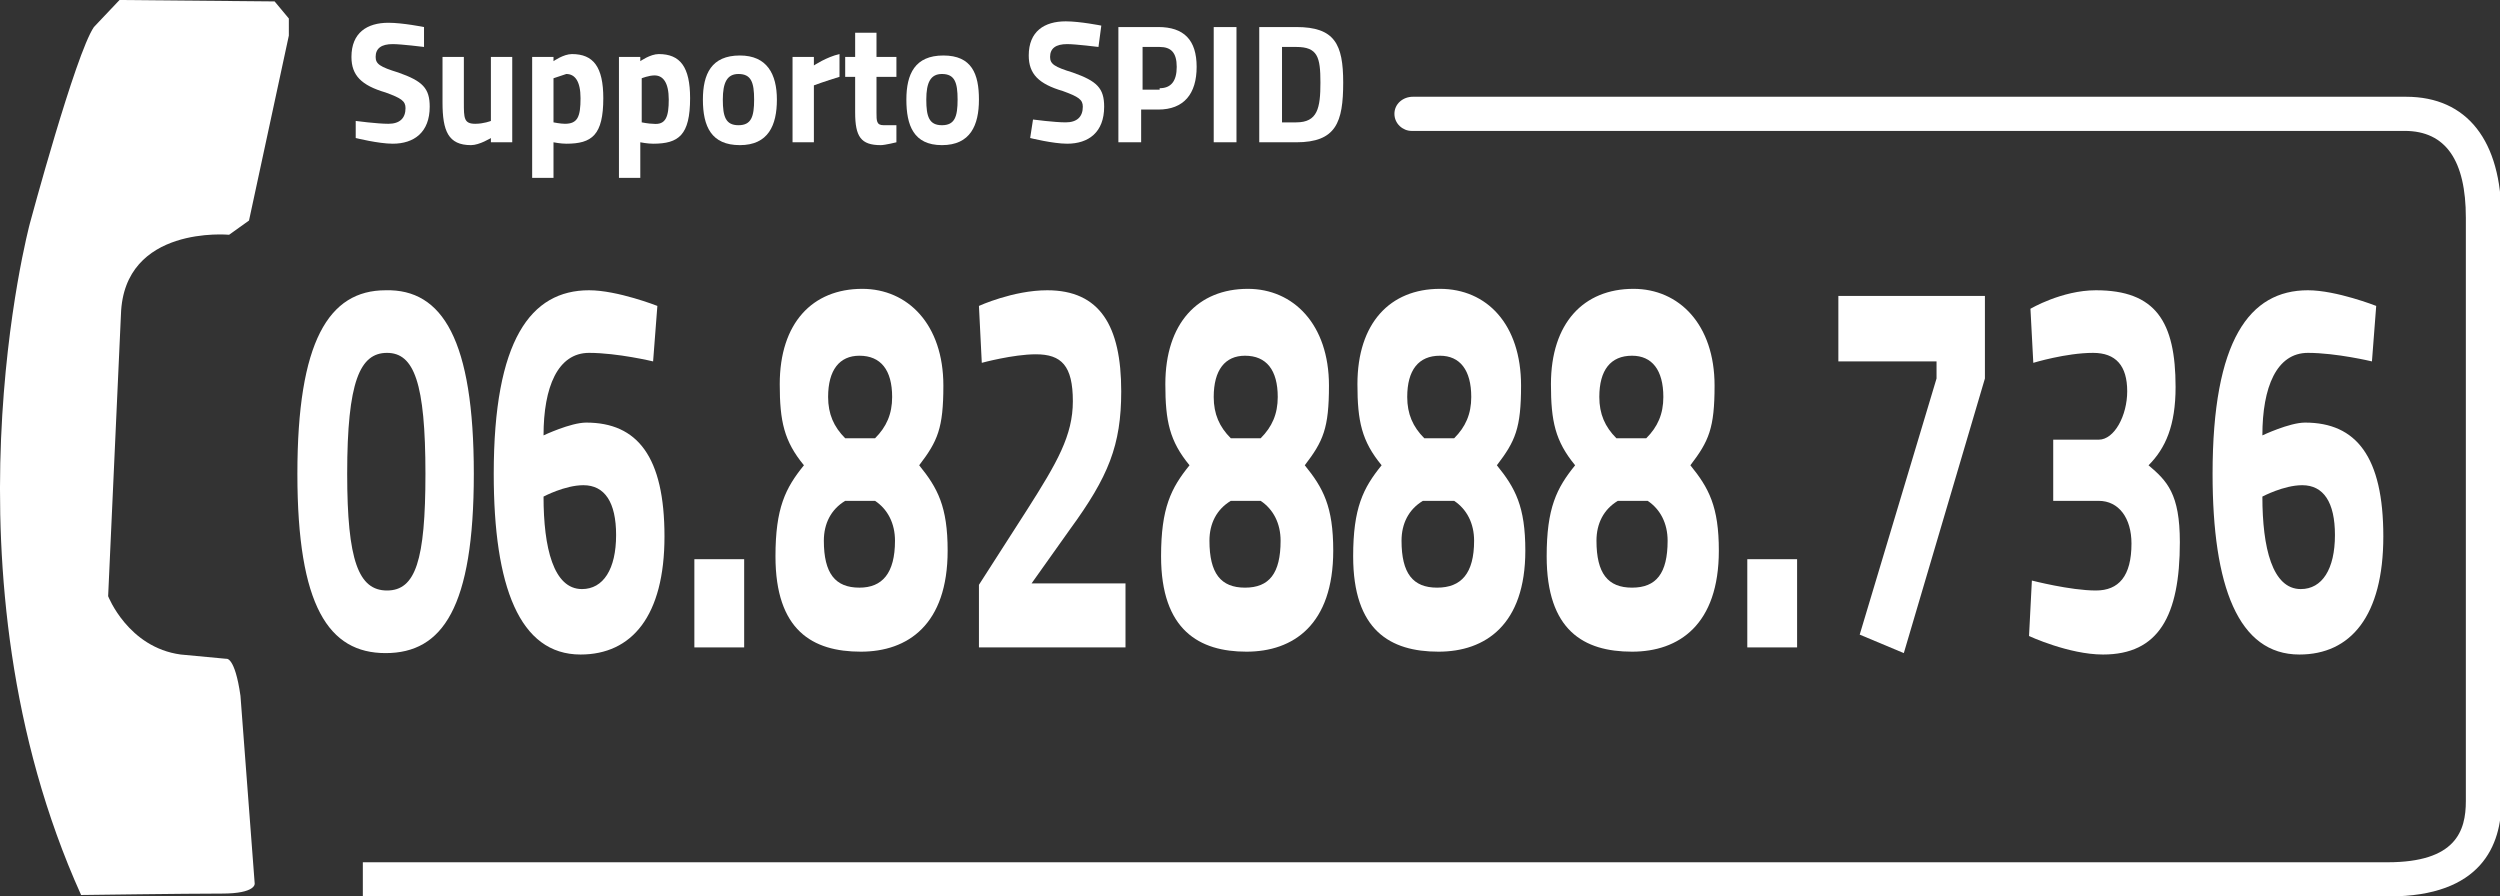 <?xml version="1.0" encoding="utf-8"?>
<!-- Generator: Adobe Illustrator 19.0.0, SVG Export Plug-In . SVG Version: 6.00 Build 0)  -->
<svg version="1.1" id="Layer_1" xmlns="http://www.w3.org/2000/svg" xmlns:xlink="http://www.w3.org/1999/xlink" x="0px" y="0px"
	 viewBox="0 0 175.7 63" style="enable-background:new 0 0 175.7 63;" xml:space="preserve">
<rect x="0" y="0" width="175.7" height="63" fill="#333333" stroke="none"/>
<style type="text/css">
	.st0{fill-rule:evenodd;clip-rule:evenodd;fill:#FFFFFF;}
	.st1{fill:#FFFFFF;}
</style>
<path class="st0" d="M5.7,62.9c0,0,7.4-0.1,9.9-0.1c2.4,0,2.3-0.7,2.3-0.7l-1-13.2c-0.4-2.8-1-2.6-1-2.6L12.7,46
	c-3.7-0.5-5.1-4.1-5.1-4.1l0.9-19.8c0.2-6.3,7.6-5.6,7.6-5.6l1.4-1l2.8-13V1.3l-1-1.2L8.4,0L6.6,1.9C5.3,3.8,2.1,15.7,2.1,15.7
	S-4.5,40.3,5.7,62.9L5.7,62.9z"/>
<path class="st0" d="M25.5,63h142.4c6.5,0,7.9-3.6,7.9-6.7v-41c0-5.4-2.4-8.5-6.7-8.5H99.3C98.6,6.8,98,7.3,98,8
	c0,0.7,0.6,1.2,1.2,1.2h69.8c2.9,0,4.3,2.1,4.3,6.1v41c0,2.1-0.7,4.3-5.5,4.3H25.5V63L25.5,63z"/>
<g>
	<path class="st1" d="M33.3,33.3c0,9.4-2.2,12.6-6.2,12.6c-4,0-6.2-3.3-6.2-12.6s2.2-12.9,6.2-12.9C31.1,20.3,33.3,23.9,33.3,33.3z
		 M24.4,33.3c0,6.1,0.8,8.2,2.8,8.2s2.7-2.1,2.7-8.2c0-6.4-0.8-8.5-2.7-8.5S24.4,26.8,24.4,33.3z"/>
	<path class="st1" d="M45.9,25.4c0,0-2.5-0.6-4.5-0.6c-2.2,0-3.2,2.4-3.2,5.8c0,0,1.9-0.9,3-0.9c3.6,0,5.5,2.4,5.5,8
		c0,5.6-2.3,8.3-5.9,8.3c-4.3,0-6.1-4.8-6.1-12.7c0-9.4,2.6-12.9,6.7-12.9c2,0,4.8,1.1,4.8,1.1L45.9,25.4z M38.2,34.9
		c0,3.6,0.7,6.5,2.7,6.5c1.5,0,2.4-1.4,2.4-3.8c0-2.3-0.8-3.5-2.3-3.5C39.7,34.1,38.2,34.9,38.2,34.9z"/>
	<path class="st1" d="M48.8,39.3h3.5v6.2h-3.5V39.3z"/>
	<path class="st1" d="M66.3,27.1c0,3-0.4,3.9-1.7,5.6c1.3,1.6,2,2.9,2,6c0,5.2-2.8,7.1-6.1,7.1c-3.4,0-6-1.5-6-6.7
		c0-3.4,0.7-4.8,2-6.4c-1.4-1.7-1.7-3.1-1.7-5.7c0-4.3,2.3-6.7,5.8-6.7C63.8,20.3,66.3,22.8,66.3,27.1z M62.9,38
		c0-1.2-0.5-2.2-1.4-2.8h-2.1c-1,0.6-1.5,1.6-1.5,2.8c0,2.3,0.8,3.3,2.5,3.3C62,41.3,62.9,40.3,62.9,38z M58.2,27.9
		c0,1.2,0.4,2.1,1.2,2.9h2.1c0.8-0.8,1.2-1.7,1.2-2.9c0-1.9-0.8-2.9-2.3-2.9C59,25,58.2,26,58.2,27.9z"/>
	<path class="st1" d="M68.8,45.5v-4.4l3.4-5.3c2.1-3.3,3.2-5.2,3.2-7.6c0-2.5-0.8-3.3-2.6-3.3c-1.6,0-3.8,0.6-3.8,0.6l-0.2-4
		c0,0,2.4-1.1,4.8-1.1c3.7,0,5.2,2.5,5.2,7.1c0,3.8-0.9,6-3.6,9.7L72.5,41h6.6v4.5H68.8z"/>
	<path class="st1" d="M93.4,27.1c0,3-0.4,3.9-1.7,5.6c1.3,1.6,2,2.9,2,6c0,5.2-2.8,7.1-6.1,7.1s-6-1.5-6-6.7c0-3.4,0.7-4.8,2-6.4
		c-1.4-1.7-1.7-3.1-1.7-5.7c0-4.3,2.3-6.7,5.8-6.7C90.9,20.3,93.4,22.8,93.4,27.1z M90,38c0-1.2-0.5-2.2-1.4-2.8h-2.1
		c-1,0.6-1.5,1.6-1.5,2.8c0,2.3,0.8,3.3,2.5,3.3C89.2,41.3,90,40.3,90,38z M85.3,27.9c0,1.2,0.4,2.1,1.2,2.9h2.1
		c0.8-0.8,1.2-1.7,1.2-2.9c0-1.9-0.8-2.9-2.3-2.9C86.1,25,85.3,26,85.3,27.9z"/>
	<path class="st1" d="M106.9,27.1c0,3-0.4,3.9-1.7,5.6c1.3,1.6,2,2.9,2,6c0,5.2-2.8,7.1-6.1,7.1c-3.4,0-6-1.5-6-6.7
		c0-3.4,0.7-4.8,2-6.4c-1.4-1.7-1.7-3.1-1.7-5.7c0-4.3,2.3-6.7,5.8-6.7C104.5,20.3,106.9,22.8,106.9,27.1z M103.6,38
		c0-1.2-0.5-2.2-1.4-2.8H100c-1,0.6-1.5,1.6-1.5,2.8c0,2.3,0.8,3.3,2.5,3.3S103.6,40.3,103.6,38z M98.9,27.9c0,1.2,0.4,2.1,1.2,2.9
		h2.1c0.8-0.8,1.2-1.7,1.2-2.9c0-1.9-0.8-2.9-2.2-2.9C99.7,25,98.9,26,98.9,27.9z"/>
	<path class="st1" d="M120.5,27.1c0,3-0.4,3.9-1.7,5.6c1.3,1.6,2,2.9,2,6c0,5.2-2.8,7.1-6.1,7.1c-3.4,0-6-1.5-6-6.7
		c0-3.4,0.7-4.8,2-6.4c-1.4-1.7-1.7-3.1-1.7-5.7c0-4.3,2.3-6.7,5.8-6.7C118,20.3,120.5,22.8,120.5,27.1z M117.2,38
		c0-1.2-0.5-2.2-1.4-2.8h-2.1c-1,0.6-1.5,1.6-1.5,2.8c0,2.3,0.8,3.3,2.5,3.3S117.2,40.3,117.2,38z M112.4,27.9
		c0,1.2,0.4,2.1,1.2,2.9h2.1c0.8-0.8,1.2-1.7,1.2-2.9c0-1.9-0.8-2.9-2.2-2.9C113.2,25,112.4,26,112.4,27.9z"/>
	<path class="st1" d="M122.8,39.3h3.5v6.2h-3.5V39.3z"/>
	<path class="st1" d="M129.3,20.8h10.2v5.8l-5.7,19.3l-3.1-1.3l5.4-18v-1.2h-6.9V20.8z"/>
	<path class="st1" d="M142.7,21.7c0,0,2.2-1.3,4.6-1.3c4.2,0,5.6,2.2,5.6,6.8c0,2.7-0.7,4.3-1.9,5.5c1.3,1.1,2.2,2,2.2,5.4
		c0,5.2-1.5,7.9-5.4,7.9c-2.4,0-5.2-1.3-5.2-1.3l0.2-3.9c0,0,2.7,0.7,4.5,0.7c1.6,0,2.5-1,2.5-3.3c0-1.8-0.9-3-2.3-3h-3.2v-4.3h3.2
		c1.1,0,2-1.7,2-3.4c0-1.8-0.8-2.7-2.4-2.7c-1.9,0-4.2,0.7-4.2,0.7L142.7,21.7z"/>
	<path class="st1" d="M166.7,25.4c0,0-2.5-0.6-4.5-0.6c-2.2,0-3.2,2.4-3.2,5.8c0,0,1.9-0.9,3-0.9c3.6,0,5.5,2.4,5.5,8
		c0,5.6-2.3,8.3-5.9,8.3c-4.3,0-6.1-4.8-6.1-12.7c0-9.4,2.6-12.9,6.7-12.9c2,0,4.8,1.1,4.8,1.1L166.7,25.4z M159,34.9
		c0,3.6,0.7,6.5,2.7,6.5c1.5,0,2.4-1.4,2.4-3.8c0-2.3-0.8-3.5-2.3-3.5C160.5,34.1,159,34.9,159,34.9z"/>
</g>
<g>
	<path class="st1" d="M29.8,3.3c0,0-1.6-0.2-2.2-0.2c-0.8,0-1.2,0.3-1.2,0.9c0,0.5,0.3,0.7,1.6,1.1c1.7,0.6,2.2,1.1,2.2,2.4
		c0,1.8-1.1,2.6-2.6,2.6c-1,0-2.6-0.4-2.6-0.4L25,8.5c0,0,1.5,0.2,2.3,0.2c0.8,0,1.2-0.4,1.2-1.1c0-0.5-0.3-0.7-1.4-1.1
		c-1.7-0.5-2.4-1.2-2.4-2.5c0-1.7,1.1-2.4,2.6-2.4c1,0,2.5,0.3,2.5,0.3L29.8,3.3z"/>
	<path class="st1" d="M36,4v6h-1.5V9.7c0,0-0.8,0.5-1.4,0.5c-1.6,0-2-1-2-3V4h1.5v3.2c0,1.1,0,1.5,0.8,1.5c0.6,0,1.1-0.2,1.1-0.2V4
		H36z"/>
	<path class="st1" d="M37.4,4h1.5v0.3c0,0,0.7-0.5,1.3-0.5c1.5,0,2.2,0.9,2.2,3.1c0,2.6-0.8,3.2-2.6,3.2c-0.4,0-0.9-0.1-0.9-0.1v2.5
		h-1.5V4z M38.9,5.5v3.1c0,0,0.5,0.1,0.8,0.1c0.9,0,1.1-0.5,1.1-1.8c0-1.2-0.4-1.7-1-1.7C39.5,5.3,38.9,5.5,38.9,5.5z"/>
	<path class="st1" d="M43.6,4H45v0.3c0,0,0.7-0.5,1.3-0.5c1.5,0,2.2,0.9,2.2,3.1c0,2.6-0.8,3.2-2.6,3.2c-0.4,0-0.9-0.1-0.9-0.1v2.5
		h-1.5V4z M45.1,5.5v3.1c0,0,0.5,0.1,0.8,0.1C46.8,8.8,47,8.2,47,7c0-1.2-0.4-1.7-1-1.7C45.6,5.3,45.1,5.5,45.1,5.5z"/>
	<path class="st1" d="M54.6,7c0,1.8-0.6,3.2-2.6,3.2c-2,0-2.6-1.3-2.6-3.2c0-1.8,0.6-3.1,2.6-3.1C53.9,3.9,54.6,5.2,54.6,7z M53,7
		c0-1.2-0.2-1.8-1.1-1.8c-0.8,0-1.1,0.6-1.1,1.8c0,1.2,0.2,1.8,1.1,1.8C52.8,8.8,53,8.2,53,7z"/>
	<path class="st1" d="M55.7,4h1.5v0.6c0,0,0.9-0.6,1.8-0.8v1.6C58,5.7,57.2,6,57.2,6v4h-1.5V4z"/>
	<path class="st1" d="M61.6,5.4v2.5c0,0.6,0,0.9,0.5,0.9c0.3,0,0.9,0,0.9,0L63,10c0,0-0.8,0.2-1.1,0.2c-1.4,0-1.8-0.6-1.8-2.3V5.4
		h-0.7V4h0.7V2.3h1.5V4H63v1.4H61.6z"/>
	<path class="st1" d="M68.8,7c0,1.8-0.6,3.2-2.6,3.2S63.7,8.8,63.7,7c0-1.8,0.6-3.1,2.6-3.1S68.8,5.2,68.8,7z M67.3,7
		c0-1.2-0.2-1.8-1.1-1.8c-0.8,0-1.1,0.6-1.1,1.8c0,1.2,0.2,1.8,1.1,1.8C67.1,8.8,67.3,8.2,67.3,7z"/>
	<path class="st1" d="M77.2,3.3c0,0-1.6-0.2-2.2-0.2c-0.8,0-1.2,0.3-1.2,0.9c0,0.5,0.3,0.7,1.6,1.1c1.7,0.6,2.2,1.1,2.2,2.4
		c0,1.8-1.1,2.6-2.6,2.6c-1,0-2.6-0.4-2.6-0.4l0.2-1.3c0,0,1.5,0.2,2.3,0.2c0.8,0,1.2-0.4,1.2-1.1c0-0.5-0.3-0.7-1.4-1.1
		c-1.7-0.5-2.4-1.2-2.4-2.5c0-1.7,1.1-2.4,2.6-2.4c1,0,2.5,0.3,2.5,0.3L77.2,3.3z"/>
	<path class="st1" d="M80.2,7.6V10h-1.6V1.9h2.8c1.8,0,2.7,0.9,2.7,2.8s-0.9,3-2.7,3H80.2z M81.5,6.2c0.8,0,1.2-0.5,1.2-1.5
		c0-1-0.4-1.4-1.2-1.4h-1.2v3H81.5z"/>
	<path class="st1" d="M85.3,1.9h1.6V10h-1.6V1.9z"/>
	<path class="st1" d="M88.5,10V1.9h2.6c2.7,0,3.3,1.2,3.3,3.9c0,2.8-0.5,4.2-3.3,4.2H88.5z M91.1,3.3h-1v5.3h1c1.5,0,1.7-1,1.7-2.8
		C92.8,4,92.6,3.3,91.1,3.3z"/>
</g>
</svg>
